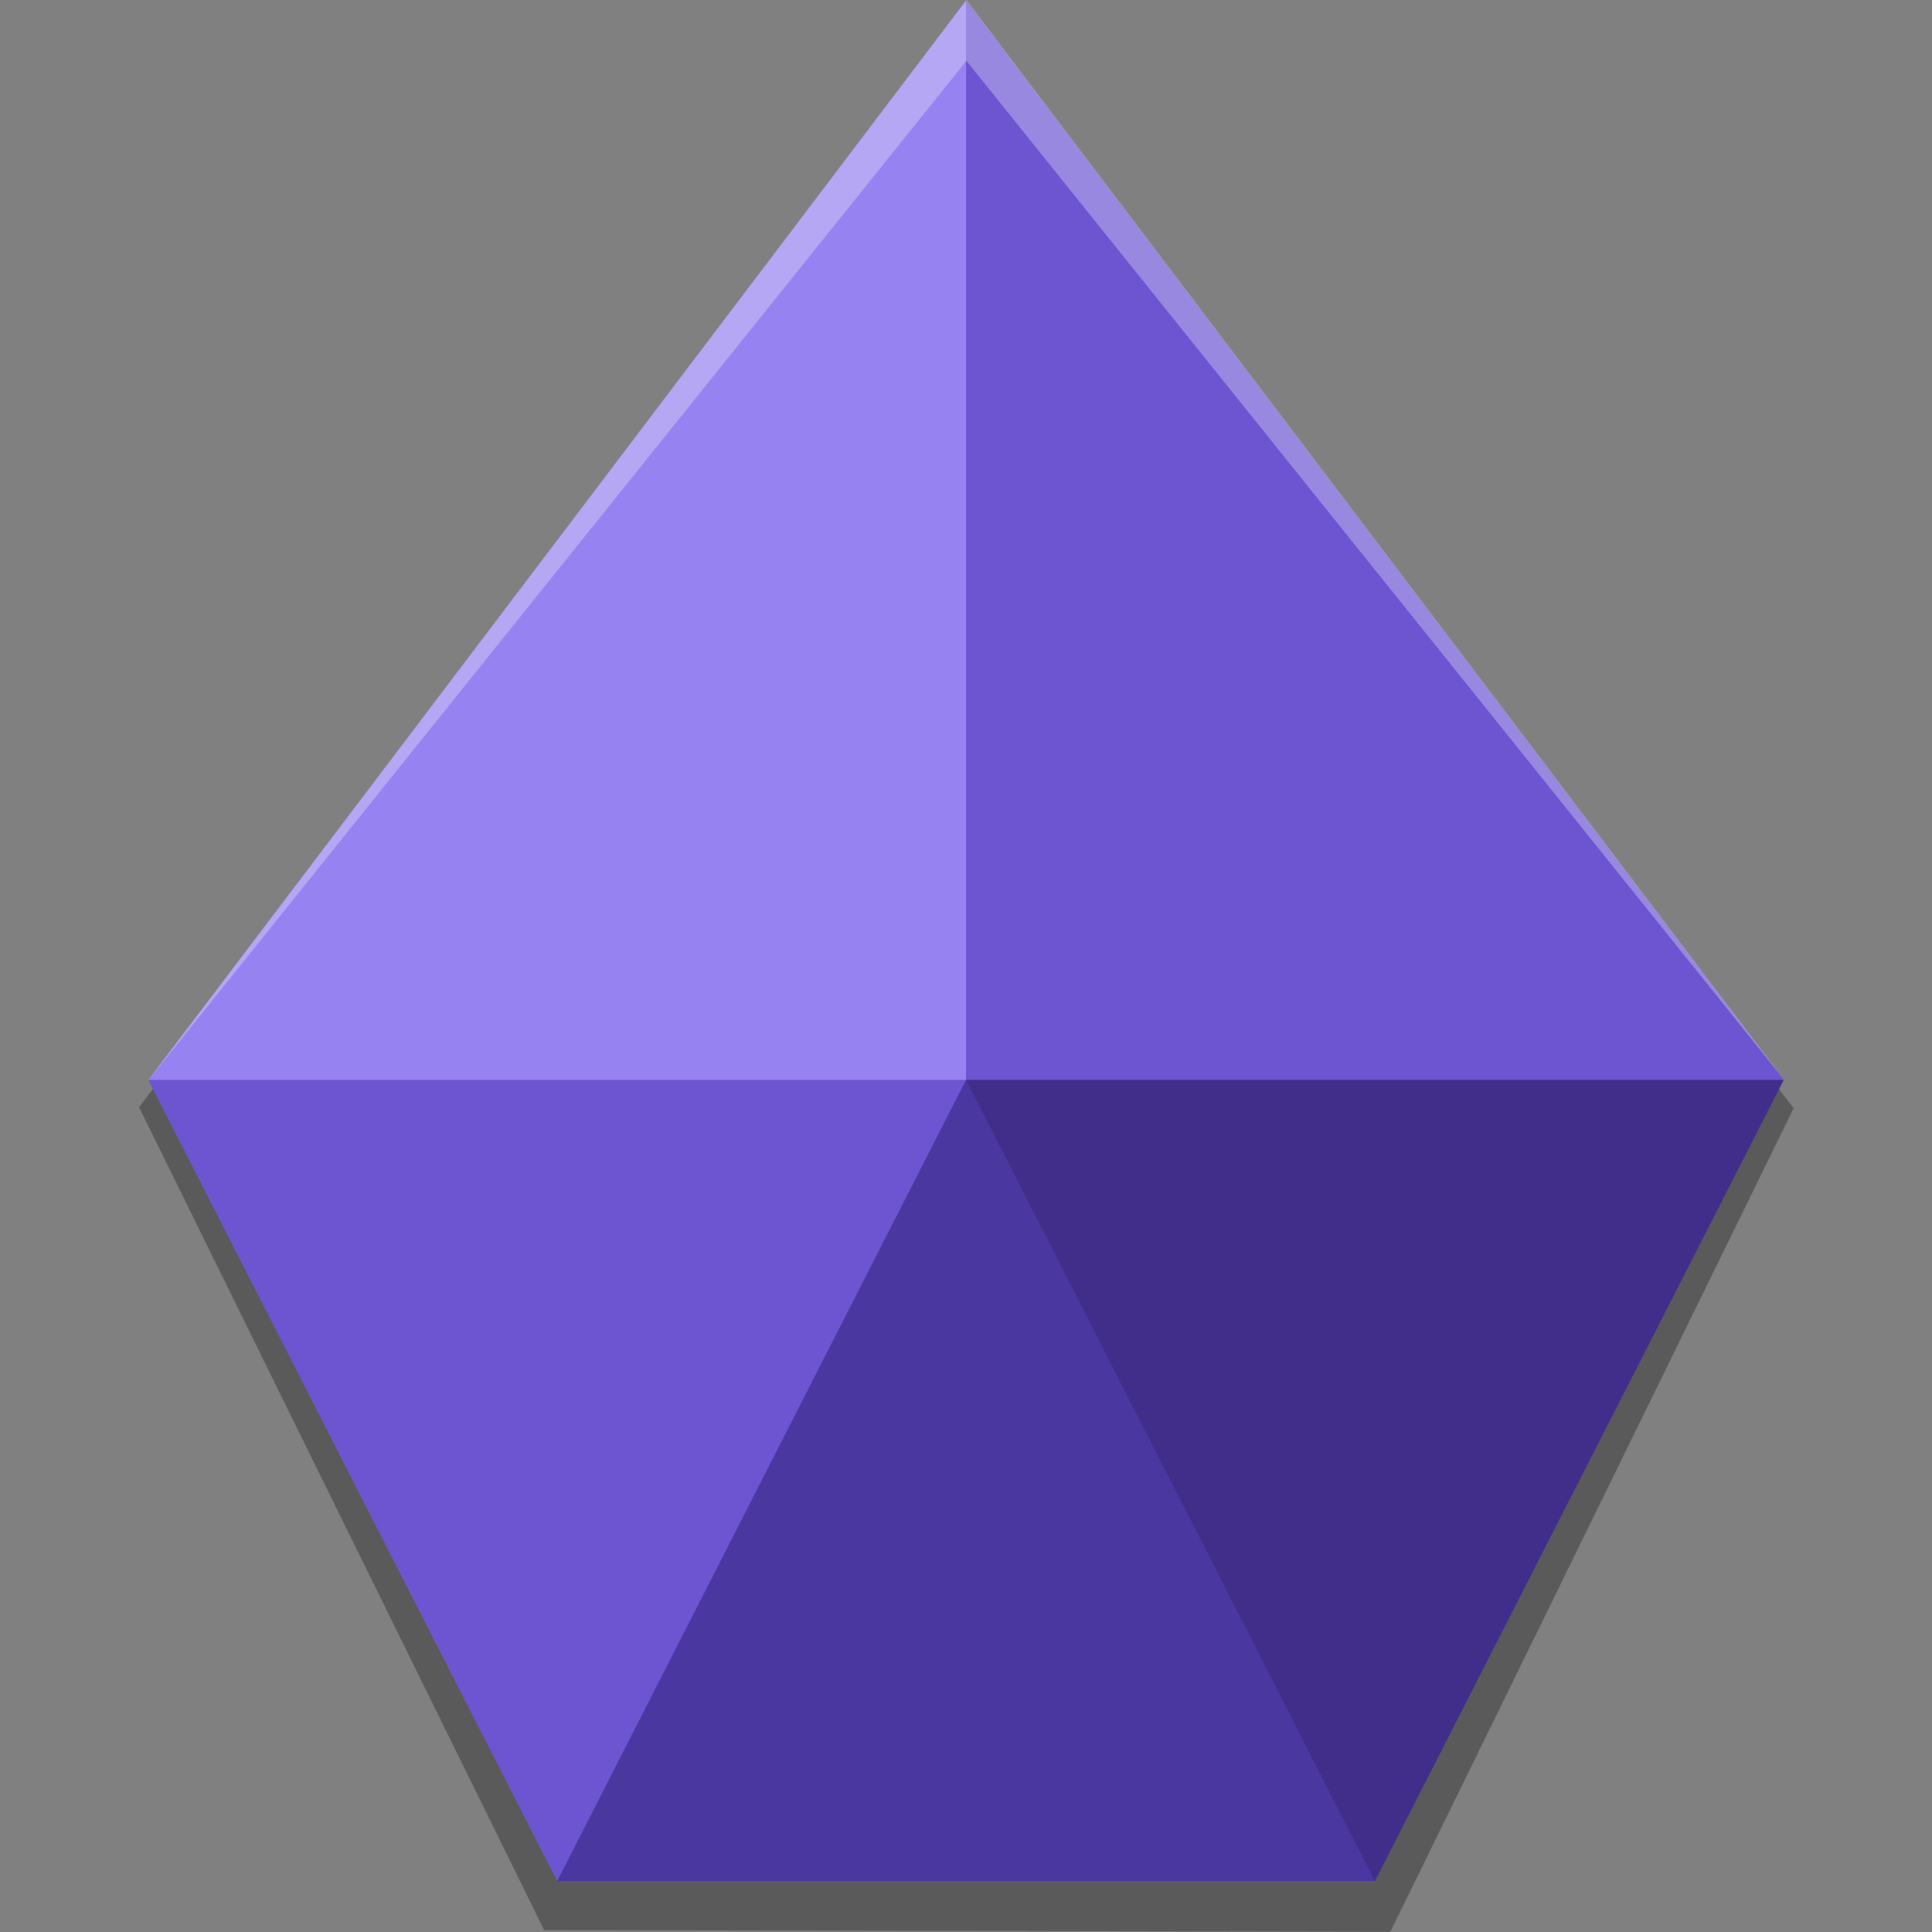 <?xml version="1.0" encoding="UTF-8" standalone="no"?>
<svg
   width="48"
   height="48"
   version="1"
   id="svg20"
   sodipodi:docname="obsidian.svg"
   xml:space="preserve"
   inkscape:version="1.2.1 (9c6d41e410, 2022-07-14)"
   xmlns:inkscape="http://www.inkscape.org/namespaces/inkscape"
   xmlns:sodipodi="http://sodipodi.sourceforge.net/DTD/sodipodi-0.dtd"
   xmlns="http://www.w3.org/2000/svg"
   xmlns:svg="http://www.w3.org/2000/svg"><rect width="100%" height="100%" fill="#808080" stroke="none"/><defs
     id="defs24">
	
	
	
	
	
	
	
</defs><sodipodi:namedview
     id="namedview22"
     pagecolor="#ffffff"
     bordercolor="#000000"
     borderopacity="0.25"
     inkscape:showpageshadow="2"
     inkscape:pageopacity="0.0"
     inkscape:pagecheckerboard="0"
     inkscape:deskcolor="#d1d1d1"
     showgrid="false"
     inkscape:zoom="11.313709"
     inkscape:cx="5.3033006"
     inkscape:cy="36.725357"
     inkscape:current-layer="svg20" /><g
     id="g1443-3"
     transform="matrix(1.027,0,0,1.024,0.614,-0.541)"
     style="opacity:0.3;fill:#000000" /><g
     id="g261"
     transform="matrix(0.059,0,0,0.059,-36.176,10.952)">
</g><g
     id="g263"
     transform="matrix(0.059,0,0,0.059,-36.176,10.952)">
</g><g
     id="g265"
     transform="matrix(0.059,0,0,0.059,-36.176,10.952)">
</g><g
     id="g267"
     transform="matrix(0.059,0,0,0.059,-36.176,10.952)">
</g><g
     id="g269"
     transform="matrix(0.059,0,0,0.059,-36.176,10.952)">
</g><g
     id="g271"
     transform="matrix(0.059,0,0,0.059,-36.176,10.952)">
</g><g
     id="g273"
     transform="matrix(0.059,0,0,0.059,-36.176,10.952)">
</g><g
     id="g275"
     transform="matrix(0.059,0,0,0.059,-36.176,10.952)">
</g><g
     id="g277"
     transform="matrix(0.059,0,0,0.059,-36.176,10.952)">
</g><g
     id="g279"
     transform="matrix(0.059,0,0,0.059,-36.176,10.952)">
</g><g
     id="g281"
     transform="matrix(0.059,0,0,0.059,-36.176,10.952)">
</g><g
     id="g283"
     transform="matrix(0.059,0,0,0.059,-36.176,10.952)">
</g><g
     id="g285"
     transform="matrix(0.059,0,0,0.059,-36.176,10.952)">
</g><g
     id="g287"
     transform="matrix(0.059,0,0,0.059,-36.176,10.952)">
</g><g
     id="g289"
     transform="matrix(0.059,0,0,0.059,-36.176,10.952)">
</g><g
     id="g432"
     transform="matrix(1.161,0,0,1.161,-3.853,-4.062)"><g
       id="g2046-3"
       transform="matrix(1.501,0,0,1.494,57.94,-12.417)"
       style="opacity:0.3;fill:#000000"><path
         id="XMLID_1090_-6"
         transform="matrix(0.059,0,0,0.059,-36.176,10.952)"
         d="M 230,264.039 V 0 L 29.959,263.755 Z m 0.178,30.768 V 264.115 L 130.061,243.653 29.997,263.782 127.892,463.563 Z M 332.259,463.916 229.905,262.431 127.929,463.518 Z"
         sodipodi:nodetypes="cccccccccccccc" /><path
         id="XMLID_1089_-5"
         transform="matrix(0.059,0,0,0.059,-36.176,10.952)"
         d="m 230,0 -20,132.02 20,132.019 199.81,-0.026 z m 100.295,243.653 -100.117,20.462 v 30.693 l 102.141,169.155 97.457,-199.964 z"
         sodipodi:nodetypes="ccccccccccc" /></g><g
       id="g1443"
       transform="matrix(1.483,0,0,1.483,57.516,-12.737)"><polygon
         id="XMLID_1086_"
         style="fill:#6d55d2;fill-opacity:1"
         points="130,244.039 30,264.039 130,460 230,294.039 230,264.039 "
         transform="matrix(0.059,0,0,0.059,-36.176,10.952)" /><polygon
         id="XMLID_1087_"
         style="fill:#412e8b;fill-opacity:1"
         points="230,294.039 330,460 430,264.039 330,244.039 230,264.039 "
         transform="matrix(0.059,0,0,0.059,-36.176,10.952)" /><polygon
         id="XMLID_1088_"
         style="fill:#4a37a0;fill-opacity:1"
         points="130,460 330,460 230,264.039 "
         transform="matrix(0.059,0,0,0.059,-36.176,10.952)" /></g><g
       id="g2046"
       transform="matrix(1.483,0,0,1.483,57.516,-12.737)"><polygon
         id="XMLID_1089_"
         style="fill:#6d55d2;fill-opacity:1"
         points="210,132.02 230,264.039 430,264.039 230,0 "
         transform="matrix(0.059,0,0,0.059,-36.176,10.952)" /><polygon
         id="XMLID_1090_"
         style="fill:#9782f1;fill-opacity:1"
         points="30,264.039 230,264.039 230,0 "
         transform="matrix(0.059,0,0,0.059,-36.176,10.952)" /></g><path
       style="opacity:0.3;fill:#ffffff;fill-opacity:1;stroke-width:2.541"
       d="M 6.506,26.597 24,3.5 41.488,26.592 24,4.8 Z"
       id="path2282"
       sodipodi:nodetypes="ccccc" /></g></svg>
